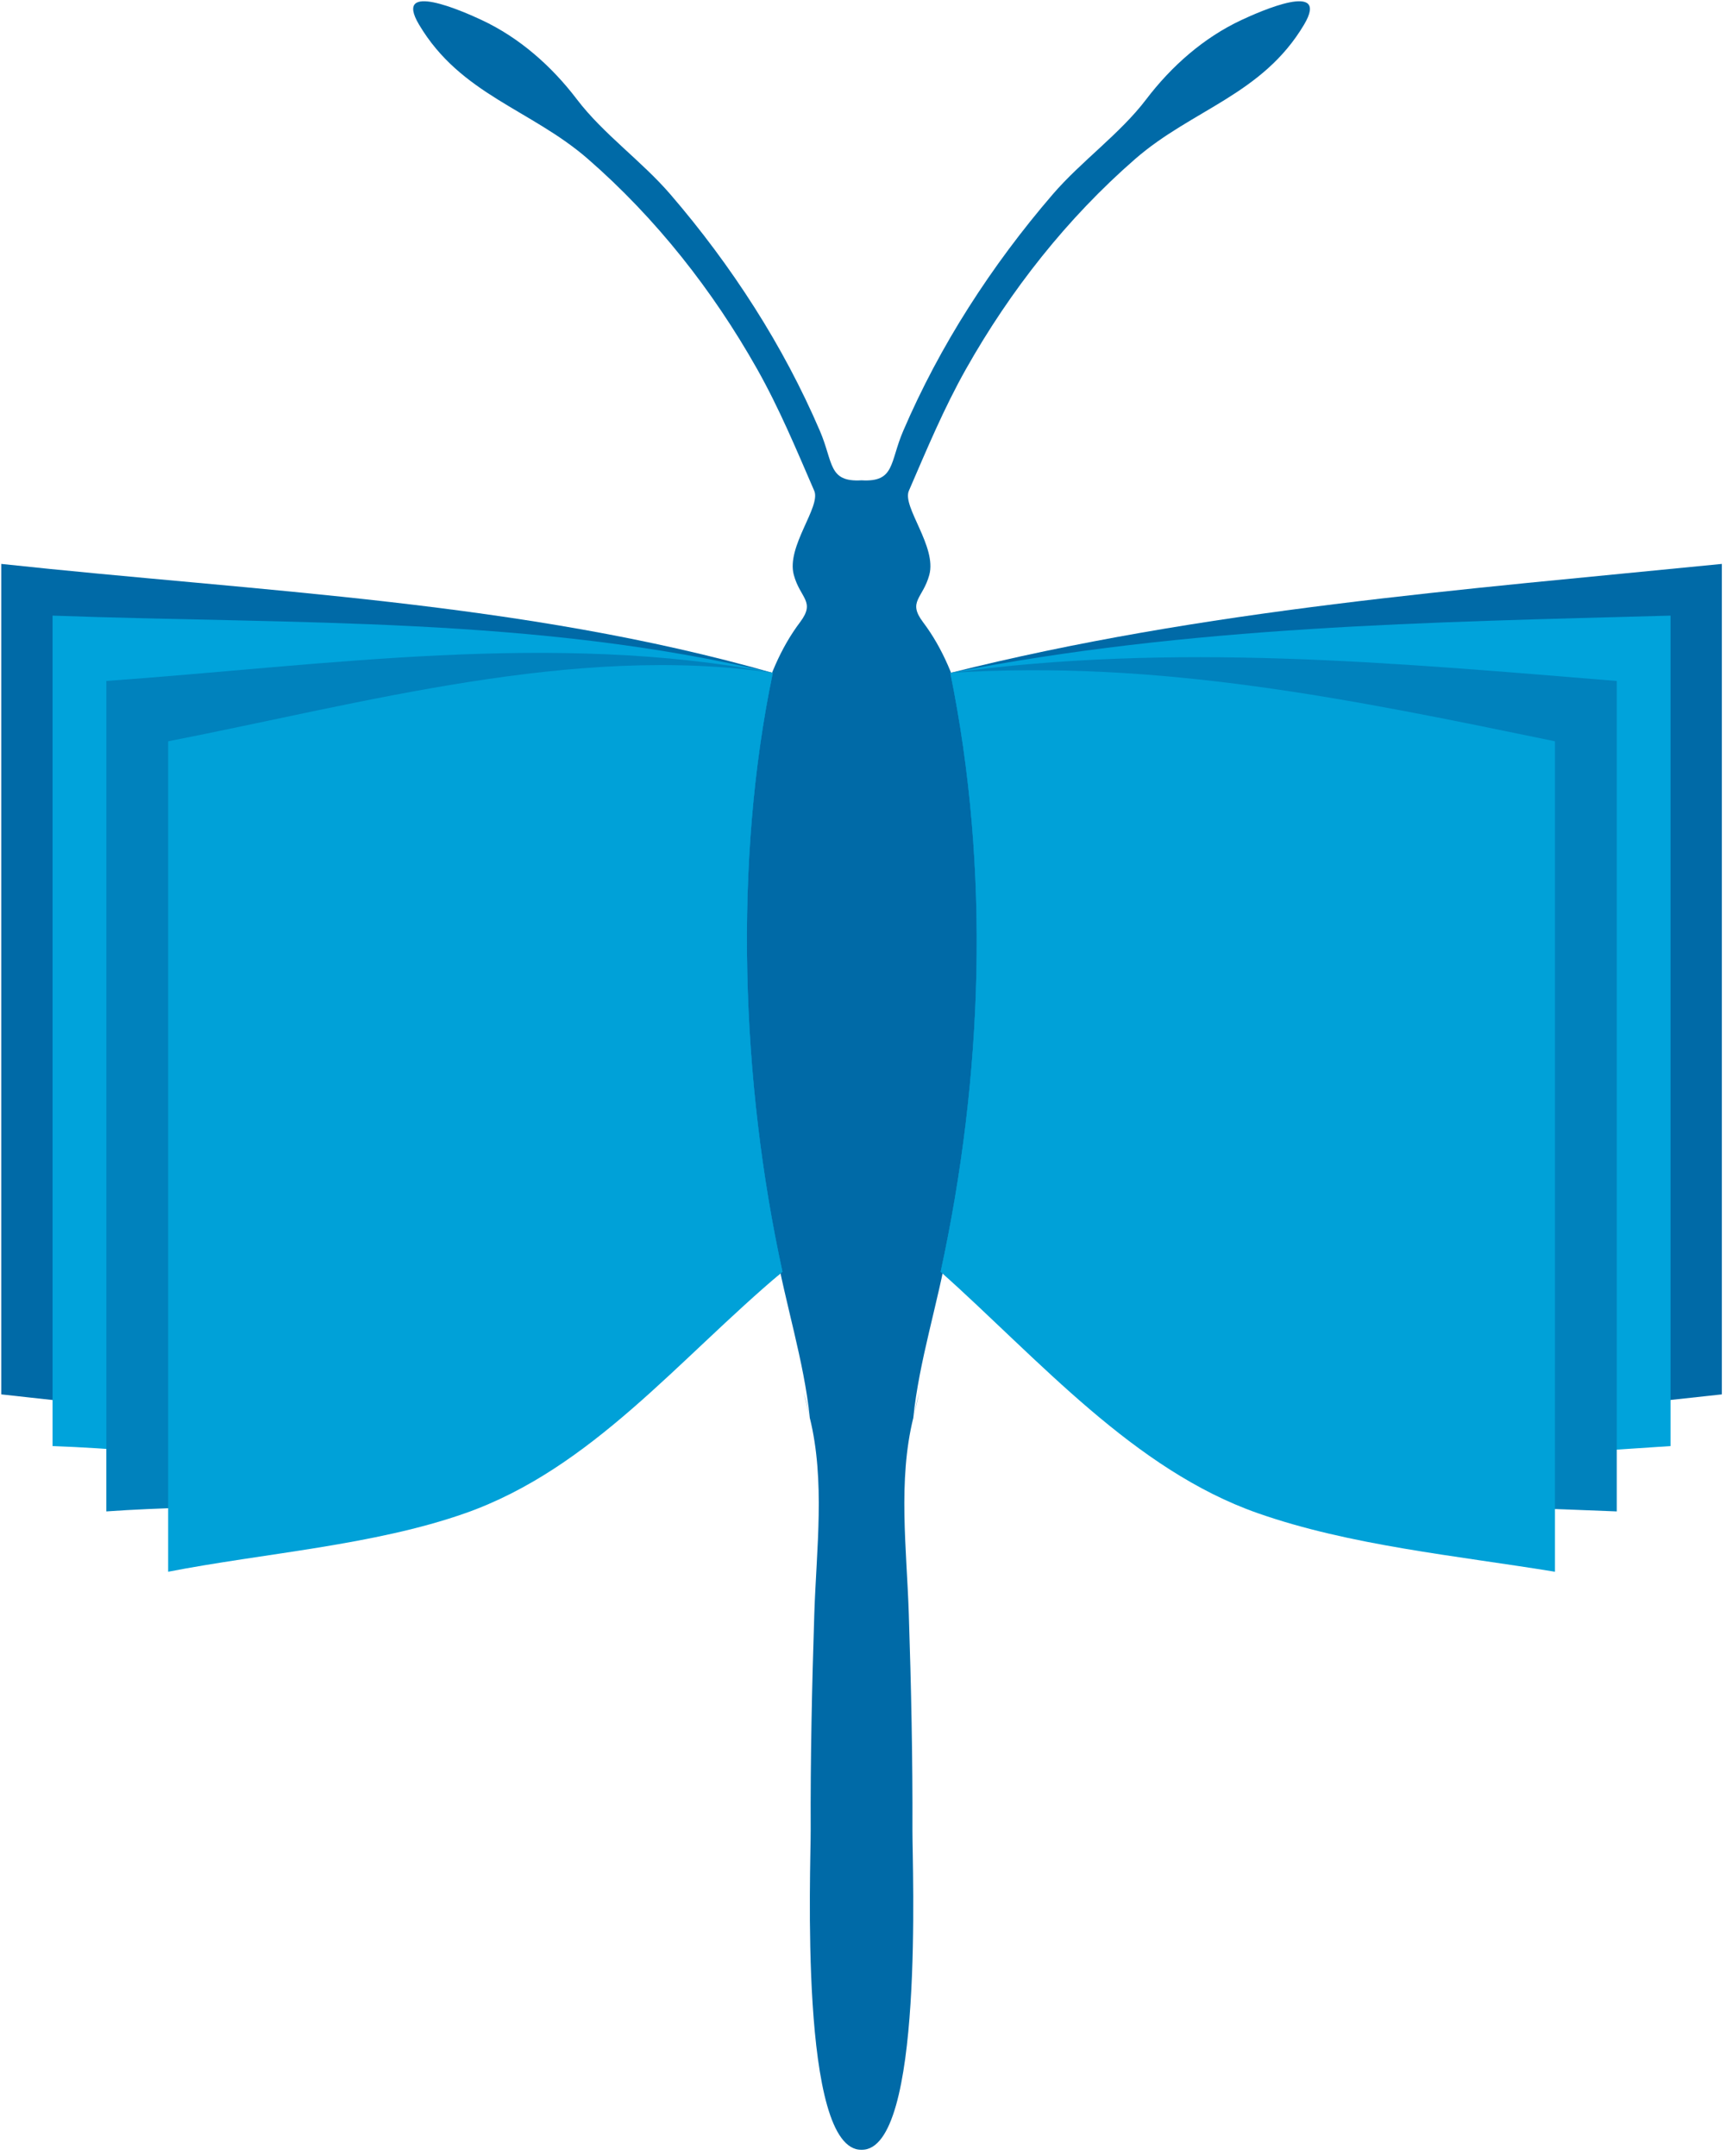 <?xml version="1.0" encoding="UTF-8" standalone="no"?>
<svg width="181px" height="226px" viewBox="0 0 181 226" version="1.1" xmlns="http://www.w3.org/2000/svg" xmlns:xlink="http://www.w3.org/1999/xlink" xmlns:sketch="http://www.bohemiancoding.com/sketch/ns">
    <!-- Generator: Sketch 3.3.3 (12081) - http://www.bohemiancoding.com/sketch -->
    <title>collabowrite_logo_inverted</title>
    <desc>Created with Sketch.</desc>
    <defs></defs>
    <g id="Page-1" stroke="none" stroke-width="1" fill="none" fill-rule="evenodd" sketch:type="MSPage">
        <g id="collabowrite_logo_inverted" sketch:type="MSLayerGroup">
            <path d="M90.348,50.357 C86.832,50.564 87.407,48.496 85.979,45.174 C84.053,40.689 81.749,36.368 79.129,32.249 C76.477,28.077 73.51,24.1 70.283,20.355 C67.29,16.883 63.248,14.033 60.504,10.423 C57.86,6.946 54.484,3.955 50.506,2.097 C48.591,1.202 41.167,-2.096 43.943,2.58 C48.306,9.929 55.679,11.466 61.656,16.668 C68.791,22.882 74.741,30.437 79.385,38.668 C81.719,42.805 83.505,47.111 85.388,51.457 C86.11,53.132 82.431,57.3 83.246,60.281 C83.922,62.757 85.547,63.045 83.9,65.229 C82.86,66.606 82.009,68.12 81.314,69.698 C79.769,73.208 78.96,77.01 78.48,80.799 C77.349,89.722 77.776,98.552 78.342,107.494 C78.22,105.876 78.119,104.257 78.035,102.637 C78.504,106.858 78.672,111.134 79.076,115.368 C78.978,114.253 78.989,113.098 78.731,112.002 C79.33,118.269 80.226,124.498 81.303,130.699 C82.332,136.625 84.323,142.7 84.925,148.654 C84.721,147.777 84.549,146.891 84.299,146.025 C84.508,146.901 84.717,147.778 84.925,148.654 C84.711,147.782 85.13,149.534 84.925,148.654 C86.548,155.258 85.617,162.396 85.395,169.162 C85.147,176.743 84.983,184.329 85.014,191.915 C85.03,195.679 83.764,225.499 90.348,225.38 C96.933,225.499 95.668,195.679 95.684,191.915 C95.714,184.329 95.55,176.743 95.302,169.162 C95.08,162.396 94.148,155.258 95.772,148.654 C95.566,149.534 95.985,147.782 95.772,148.654 C95.98,147.778 96.19,146.901 96.398,146.025 C96.148,146.891 95.977,147.777 95.772,148.654 C96.375,142.7 98.365,136.625 99.395,130.699 C100.471,124.498 101.367,118.269 101.966,112.002 C101.708,113.098 101.719,114.253 101.621,115.368 C102.024,111.134 102.192,106.858 102.662,102.637 C102.578,104.257 102.477,105.876 102.354,107.494 C102.921,98.552 103.348,89.722 102.217,80.799 C101.737,77.01 100.928,73.208 99.383,69.698 C98.687,68.12 97.838,66.606 96.797,65.229 C95.148,63.045 96.775,62.757 97.451,60.281 C98.266,57.3 94.586,53.132 95.309,51.457 C97.191,47.111 98.979,42.805 101.312,38.668 C105.956,30.437 111.905,22.882 119.041,16.668 C125.018,11.466 132.391,9.929 136.754,2.58 C139.529,-2.096 132.105,1.202 130.19,2.097 C126.213,3.955 122.837,6.946 120.192,10.423 C117.449,14.033 113.407,16.883 110.414,20.355 C107.186,24.1 104.22,28.077 101.567,32.249 C98.948,36.368 96.645,40.689 94.718,45.174 C93.291,48.496 93.864,50.564 90.348,50.357" id="Fill-1" fill="#006AA7" sketch:type="MSShapeGroup"></path>
            <path d="M99.656,70.546 C103.862,91.144 103.087,112.839 98.644,133.33 C112.662,143.736 126.142,152.138 144.223,150.111 C156.225,148.766 168.453,147.522 180.565,146.186 L180.565,59.12 C153.304,61.837 126.309,63.869 99.656,70.546" id="Fill-2" fill="#006AA7" sketch:type="MSShapeGroup"></path>
            <path d="M99.656,70.546 C103.862,91.144 103.087,112.839 98.644,133.33 C110.275,142.484 122.299,152.014 137.155,152.871 C149.543,153.586 162.411,152.425 175.185,151.603 L175.185,64.54 C149.707,65.24 124.745,65.618 99.656,70.546" id="Fill-3" fill="#00A3DB" sketch:type="MSShapeGroup"></path>
            <path d="M99.656,70.546 C103.862,91.144 103.087,112.839 98.644,133.33 C109.684,142.44 120.825,153.3 134.694,155.856 C145.737,157.892 157.792,157.952 169.543,158.456 L169.543,71.393 C145.98,69.476 123.199,67.337 99.656,70.546" id="Fill-4" fill="#0082BD" sketch:type="MSShapeGroup"></path>
            <path d="M99.656,70.546 C103.862,91.144 103.087,112.839 98.644,133.33 C109.01,142.612 118.906,154.083 131.885,158.635 C141.585,162.037 152.597,163.073 163.065,164.781 C163.065,135.76 163.065,106.738 163.066,77.716 C141.683,73.306 121.585,69.13 99.656,70.546" id="Fill-5" fill="#00A1D8" sketch:type="MSShapeGroup"></path>
            <path d="M81.042,70.546 C76.904,90.281 77.697,113.391 82.054,133.33 C64.816,145.645 57.045,152.109 36.474,150.111 C24.349,148.934 12.243,147.491 0.131,146.186 L0.131,59.12 C27.347,62.053 54.697,63.038 81.042,70.546" id="Fill-6" fill="#006AA7" sketch:type="MSShapeGroup"></path>
            <path d="M81.042,70.546 C76.904,90.281 77.697,113.391 82.054,133.33 C67.903,144.003 60.458,151.114 43.542,152.873 C31.341,154.142 17.752,152.047 5.511,151.603 C5.511,122.582 5.51,93.561 5.511,64.54 C30.881,65.459 56.261,64.608 81.042,70.546" id="Fill-7" fill="#00A3DB" sketch:type="MSShapeGroup"></path>
            <path d="M81.042,70.546 C76.904,90.281 77.697,113.391 82.054,133.33 C69.751,143.133 60.959,152.572 45.999,155.855 C35.02,158.266 22.348,157.654 11.153,158.456 C11.153,129.435 11.152,100.414 11.153,71.392 C34.315,69.737 58.032,66.165 81.042,70.546" id="Fill-8" fill="#0082BD" sketch:type="MSShapeGroup"></path>
            <path d="M81.042,70.546 C76.904,90.281 77.697,113.391 82.054,133.33 C71.19,142.451 62.094,153.947 48.812,158.634 C39.196,162.026 27.63,162.835 17.634,164.781 C17.635,135.76 17.63,106.738 17.634,77.717 C37.917,73.765 60.291,67.469 81.042,70.546" id="Fill-9" fill="#00A1D8" sketch:type="MSShapeGroup"></path>
        </g>
    </g>
</svg>